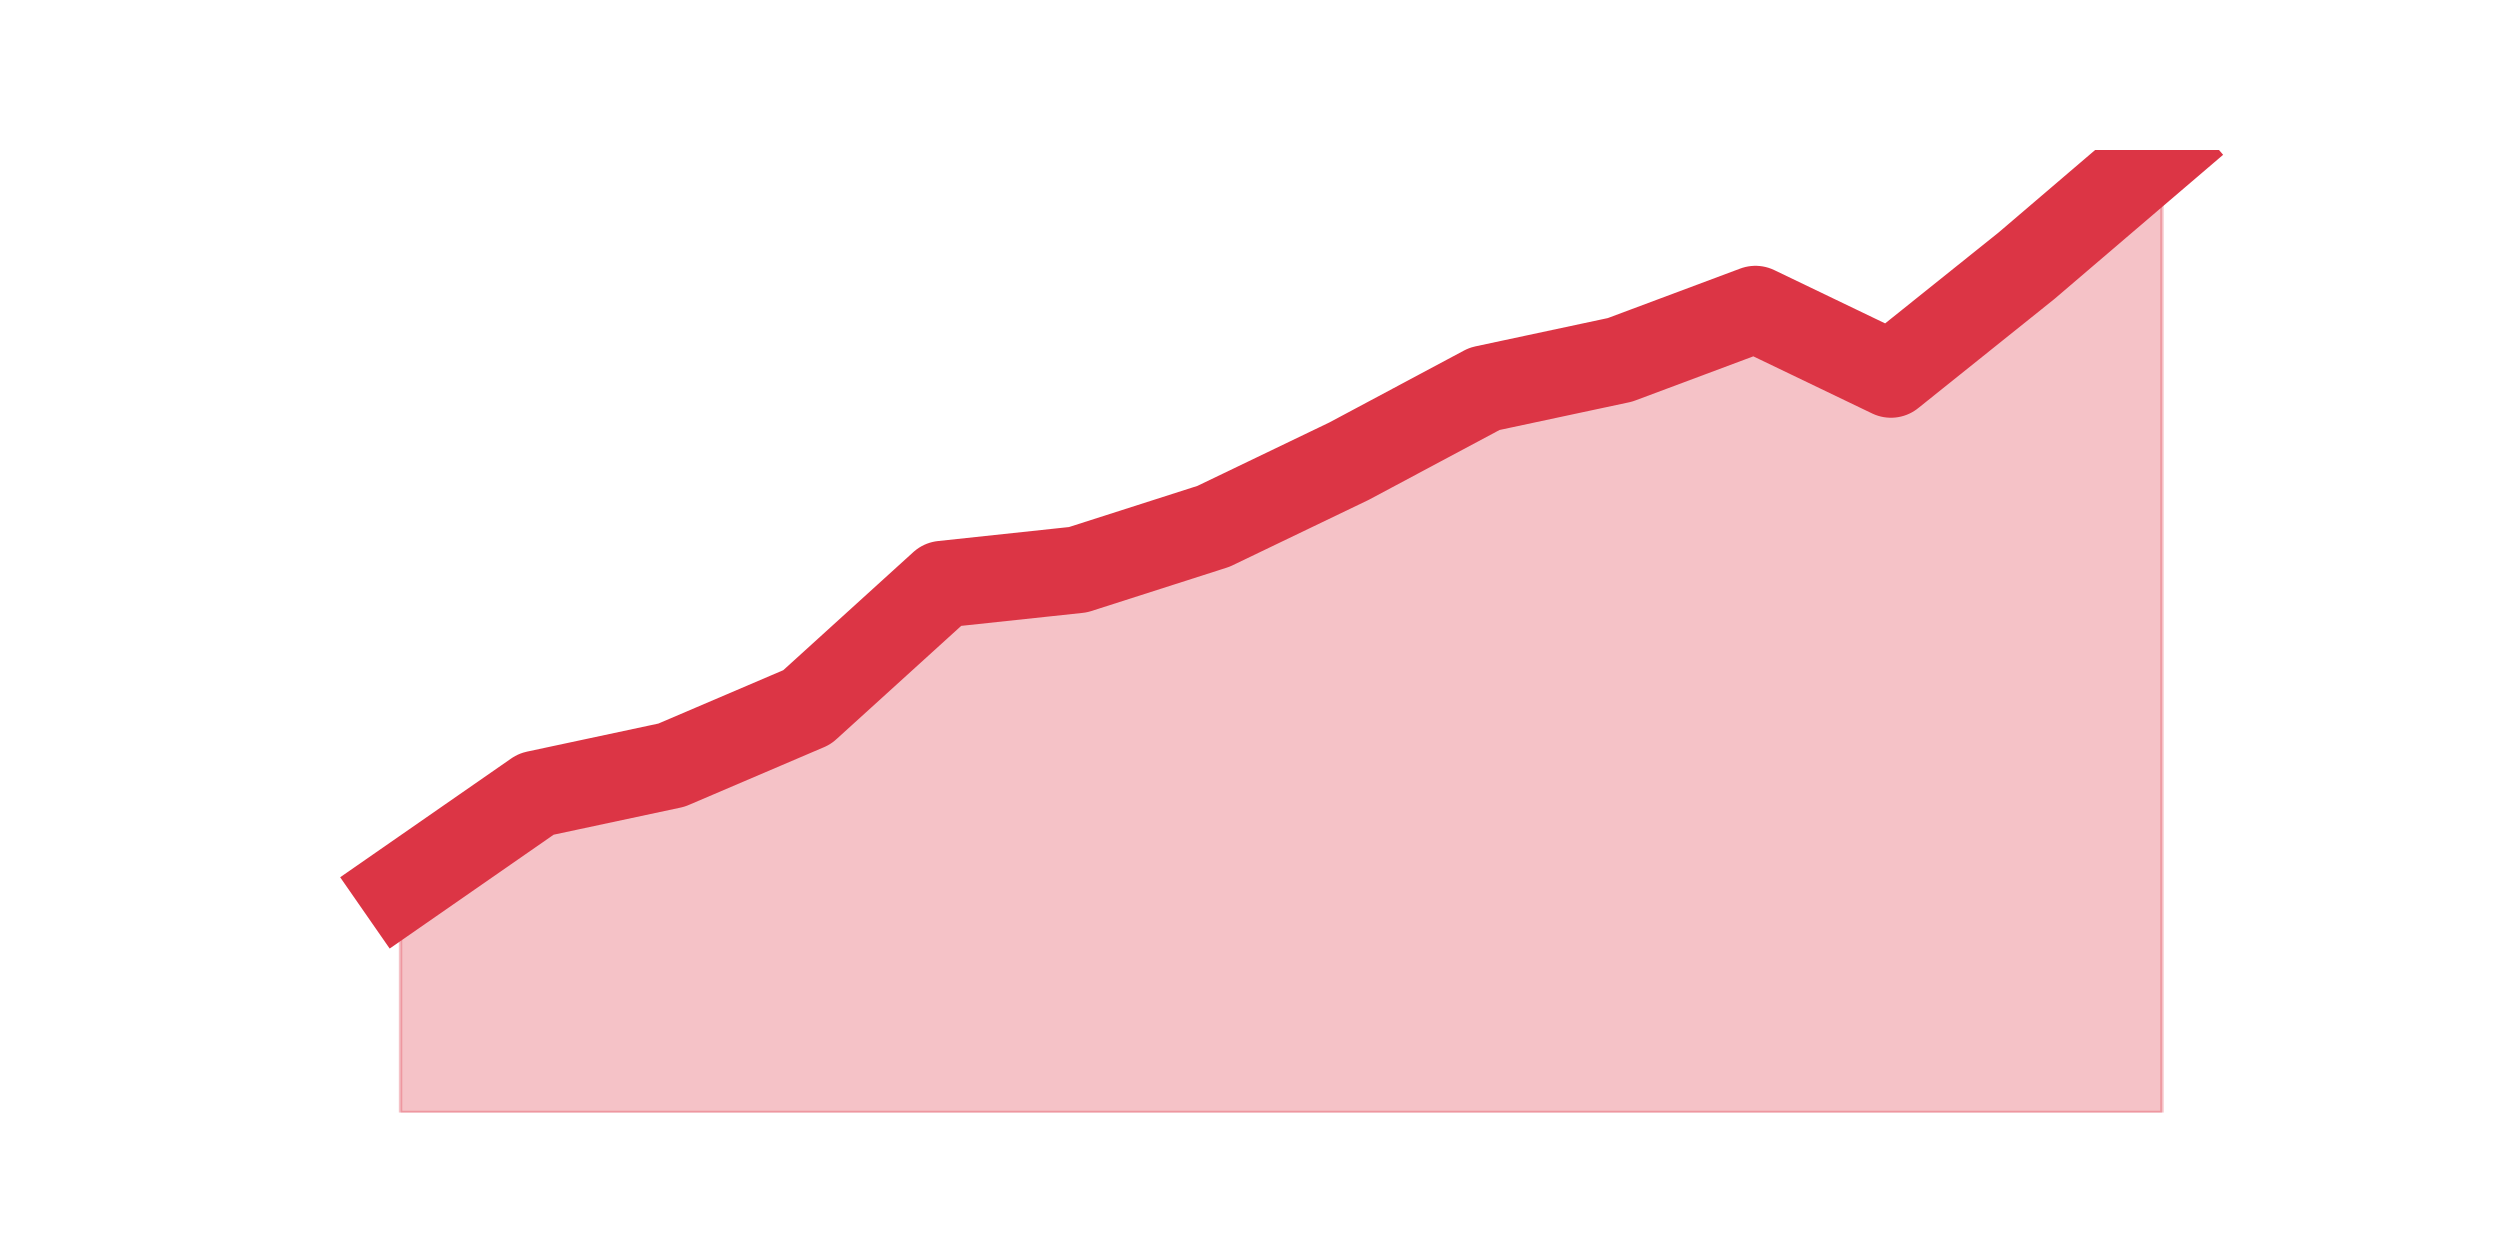 <?xml version="1.0" encoding="utf-8" standalone="no"?>
<!DOCTYPE svg PUBLIC "-//W3C//DTD SVG 1.1//EN"
  "http://www.w3.org/Graphics/SVG/1.1/DTD/svg11.dtd">
<svg height="360pt" version="1.1" viewBox="0 0 720 360" width="720pt" xmlns="http://www.w3.org/2000/svg" xmlns:xlink="http://www.w3.org/1999/xlink">
 <defs>
  <style type="text/css">*{stroke-linecap:butt;stroke-linejoin:round;}</style>
 </defs>
 <g id="figure_1">
  <g id="patch_1">
   <path d="M 0 360 
L 720 360 
L 720 0 
L 0 0 
z
" style="fill:none;"/>
  </g>
  <g id="axes_1">
   <g id="matplotlib.axis_1"/>
   <g id="matplotlib.axis_2"/>
   <g id="PolyCollection_1">
    <defs>
     <path d="M 115.364 -104.211 
L 115.364 -39.6 
L 154.385 -39.6 
L 193.406 -39.6 
L 232.427 -39.6 
L 271.448 -39.6 
L 310.469 -39.6 
L 349.49 -39.6 
L 388.51 -39.6 
L 427.531 -39.6 
L 466.552 -39.6 
L 505.573 -39.6 
L 544.594 -39.6 
L 583.615 -39.6 
L 622.636 -39.6 
L 622.636 -316.8 
L 622.636 -316.8 
L 583.615 -283.453 
L 544.594 -252.189 
L 505.573 -270.947 
L 466.552 -256.358 
L 427.531 -248.021 
L 388.51 -227.179 
L 349.49 -208.421 
L 310.469 -195.916 
L 271.448 -191.747 
L 232.427 -156.316 
L 193.406 -139.642 
L 154.385 -131.305 
L 115.364 -104.211 
z
" id="m6820caafe1" style="stroke:#dc3545;stroke-opacity:0.3;"/>
    </defs>
    <g clip-path="url(#p18577a194e)">
     <use style="fill:#dc3545;fill-opacity:0.3;stroke:#dc3545;stroke-opacity:0.3;" x="0" xlink:href="#m6820caafe1" y="360"/>
    </g>
   </g>
   <g id="line2d_1">
    <path clip-path="url(#p18577a194e)" d="M 115.364 255.789 
L 154.385 228.695 
L 193.406 220.358 
L 232.427 203.684 
L 271.448 168.253 
L 310.469 164.084 
L 349.49 151.579 
L 388.51 132.821 
L 427.531 111.979 
L 466.552 103.642 
L 505.573 89.053 
L 544.594 107.811 
L 583.615 76.547 
L 622.636 43.2 
" style="fill:none;stroke:#dc3545;stroke-linecap:square;stroke-width:25;"/>
   </g>
  </g>
 </g>
 <defs>
  <clipPath id="p18577a194e">
   <rect height="277.2" width="558" x="90" y="43.2"/>
  </clipPath>
 </defs>
</svg>
